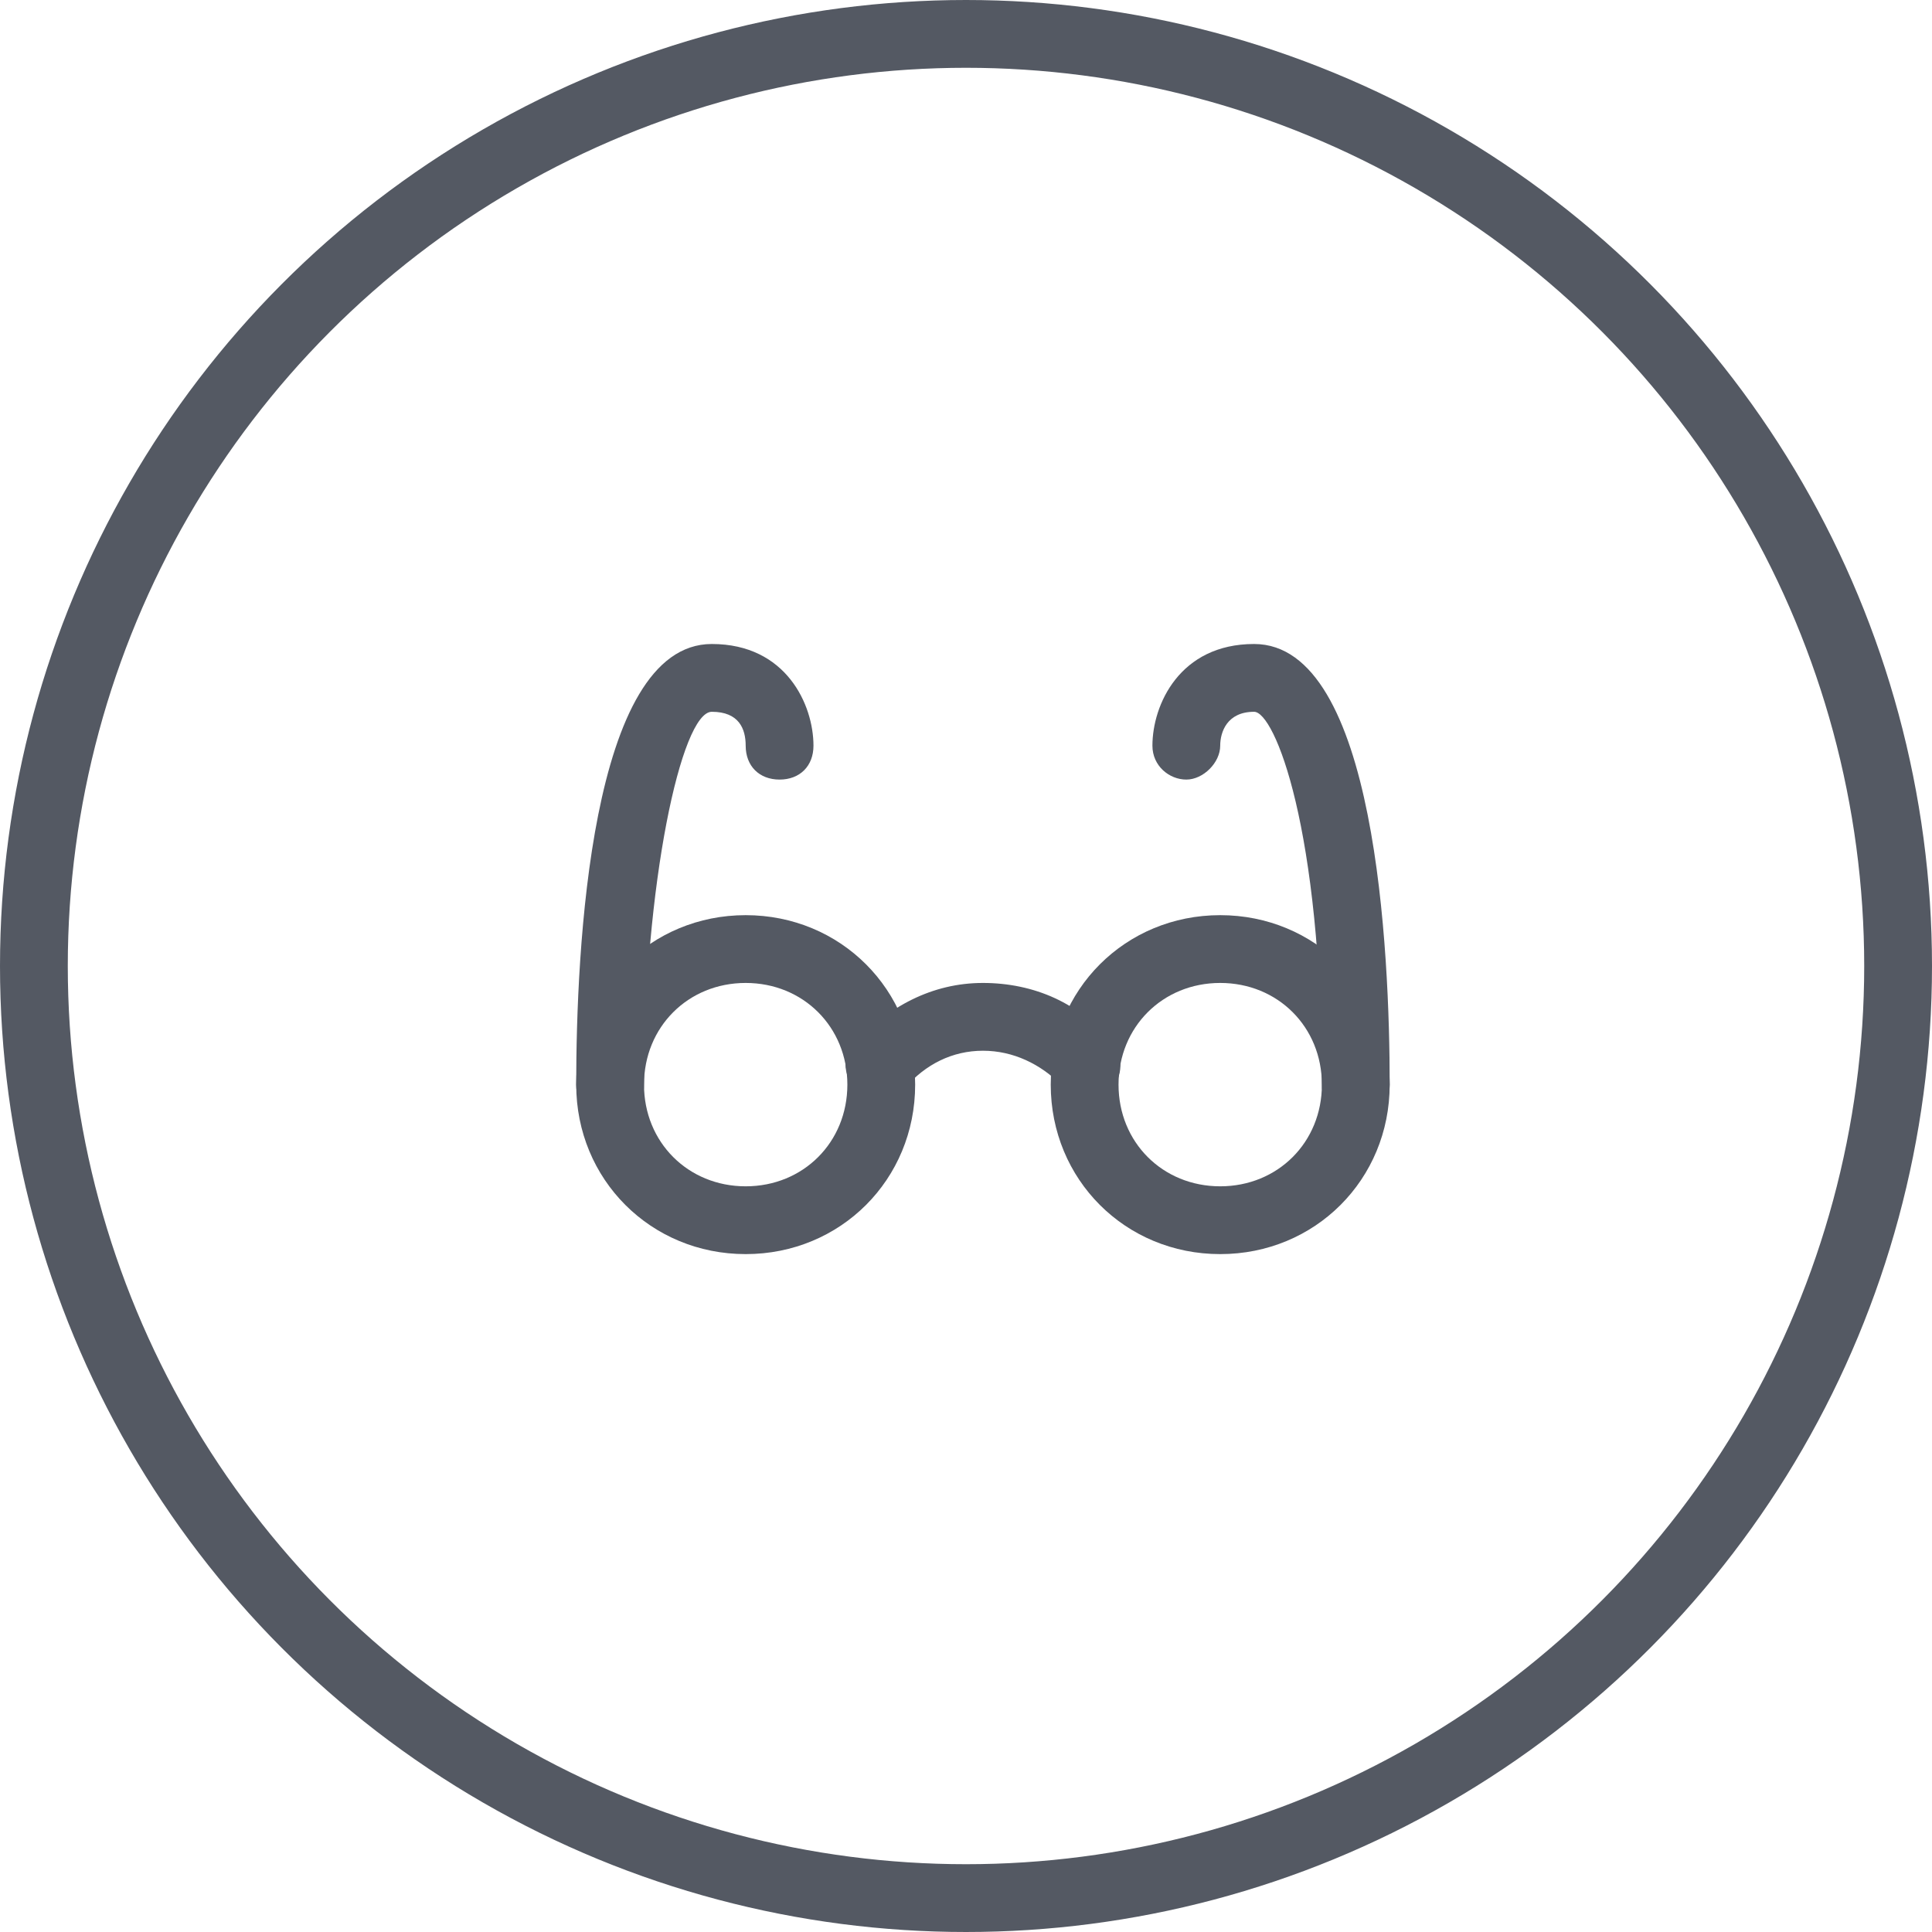 <svg width="57" height="57" xmlns="http://www.w3.org/2000/svg"><g transform="translate(1 1)" fill="none" fill-rule="evenodd"><circle stroke="#545963" stroke-width="2" cx="27.5" cy="27.5" r="27.5"/><path d="M21 36c-2.8 0-5-2.2-5-5s2.2-5 5-5 5 2.2 5 5-2.2 5-5 5zm0-8c-1.7 0-3 1.3-3 3s1.3 3 3 3 3-1.3 3-3-1.3-3-3-3zm14 8c-2.8 0-5-2.2-5-5s2.2-5 5-5 5 2.2 5 5-2.2 5-5 5zm0-8c-1.7 0-3 1.3-3 3s1.3 3 3 3 3-1.3 3-3-1.3-3-3-3z" fill="#545963"/><path d="M31.1 31.4c-.3 0-.6-.1-.8-.4-.6-.6-1.4-1-2.3-1-.9 0-1.7.4-2.3 1.1-.4.4-1 .5-1.4.1-.4-.4-.5-1-.1-1.4 1-1.1 2.3-1.8 3.8-1.8s2.9.6 3.8 1.8c.4.4.3 1.1-.1 1.4-.2.1-.4.2-.6.2zM17 32c-.6 0-1-.4-1-1 0-3.9.4-13 4-13 2.2 0 3 1.8 3 3 0 .6-.4 1-1 1s-1-.4-1-1c0-.5-.2-1-1-1-.9 0-2 5.1-2 11 0 .6-.4 1-1 1zm22 0c-.6 0-1-.4-1-1 0-7.6-1.4-11-2-11-.8 0-1 .6-1 1 0 .5-.5 1-1 1s-1-.4-1-1c0-1.2.8-3 3-3 3.6 0 4 9.1 4 13 0 .6-.4 1-1 1z" fill="#545963"/></g></svg>